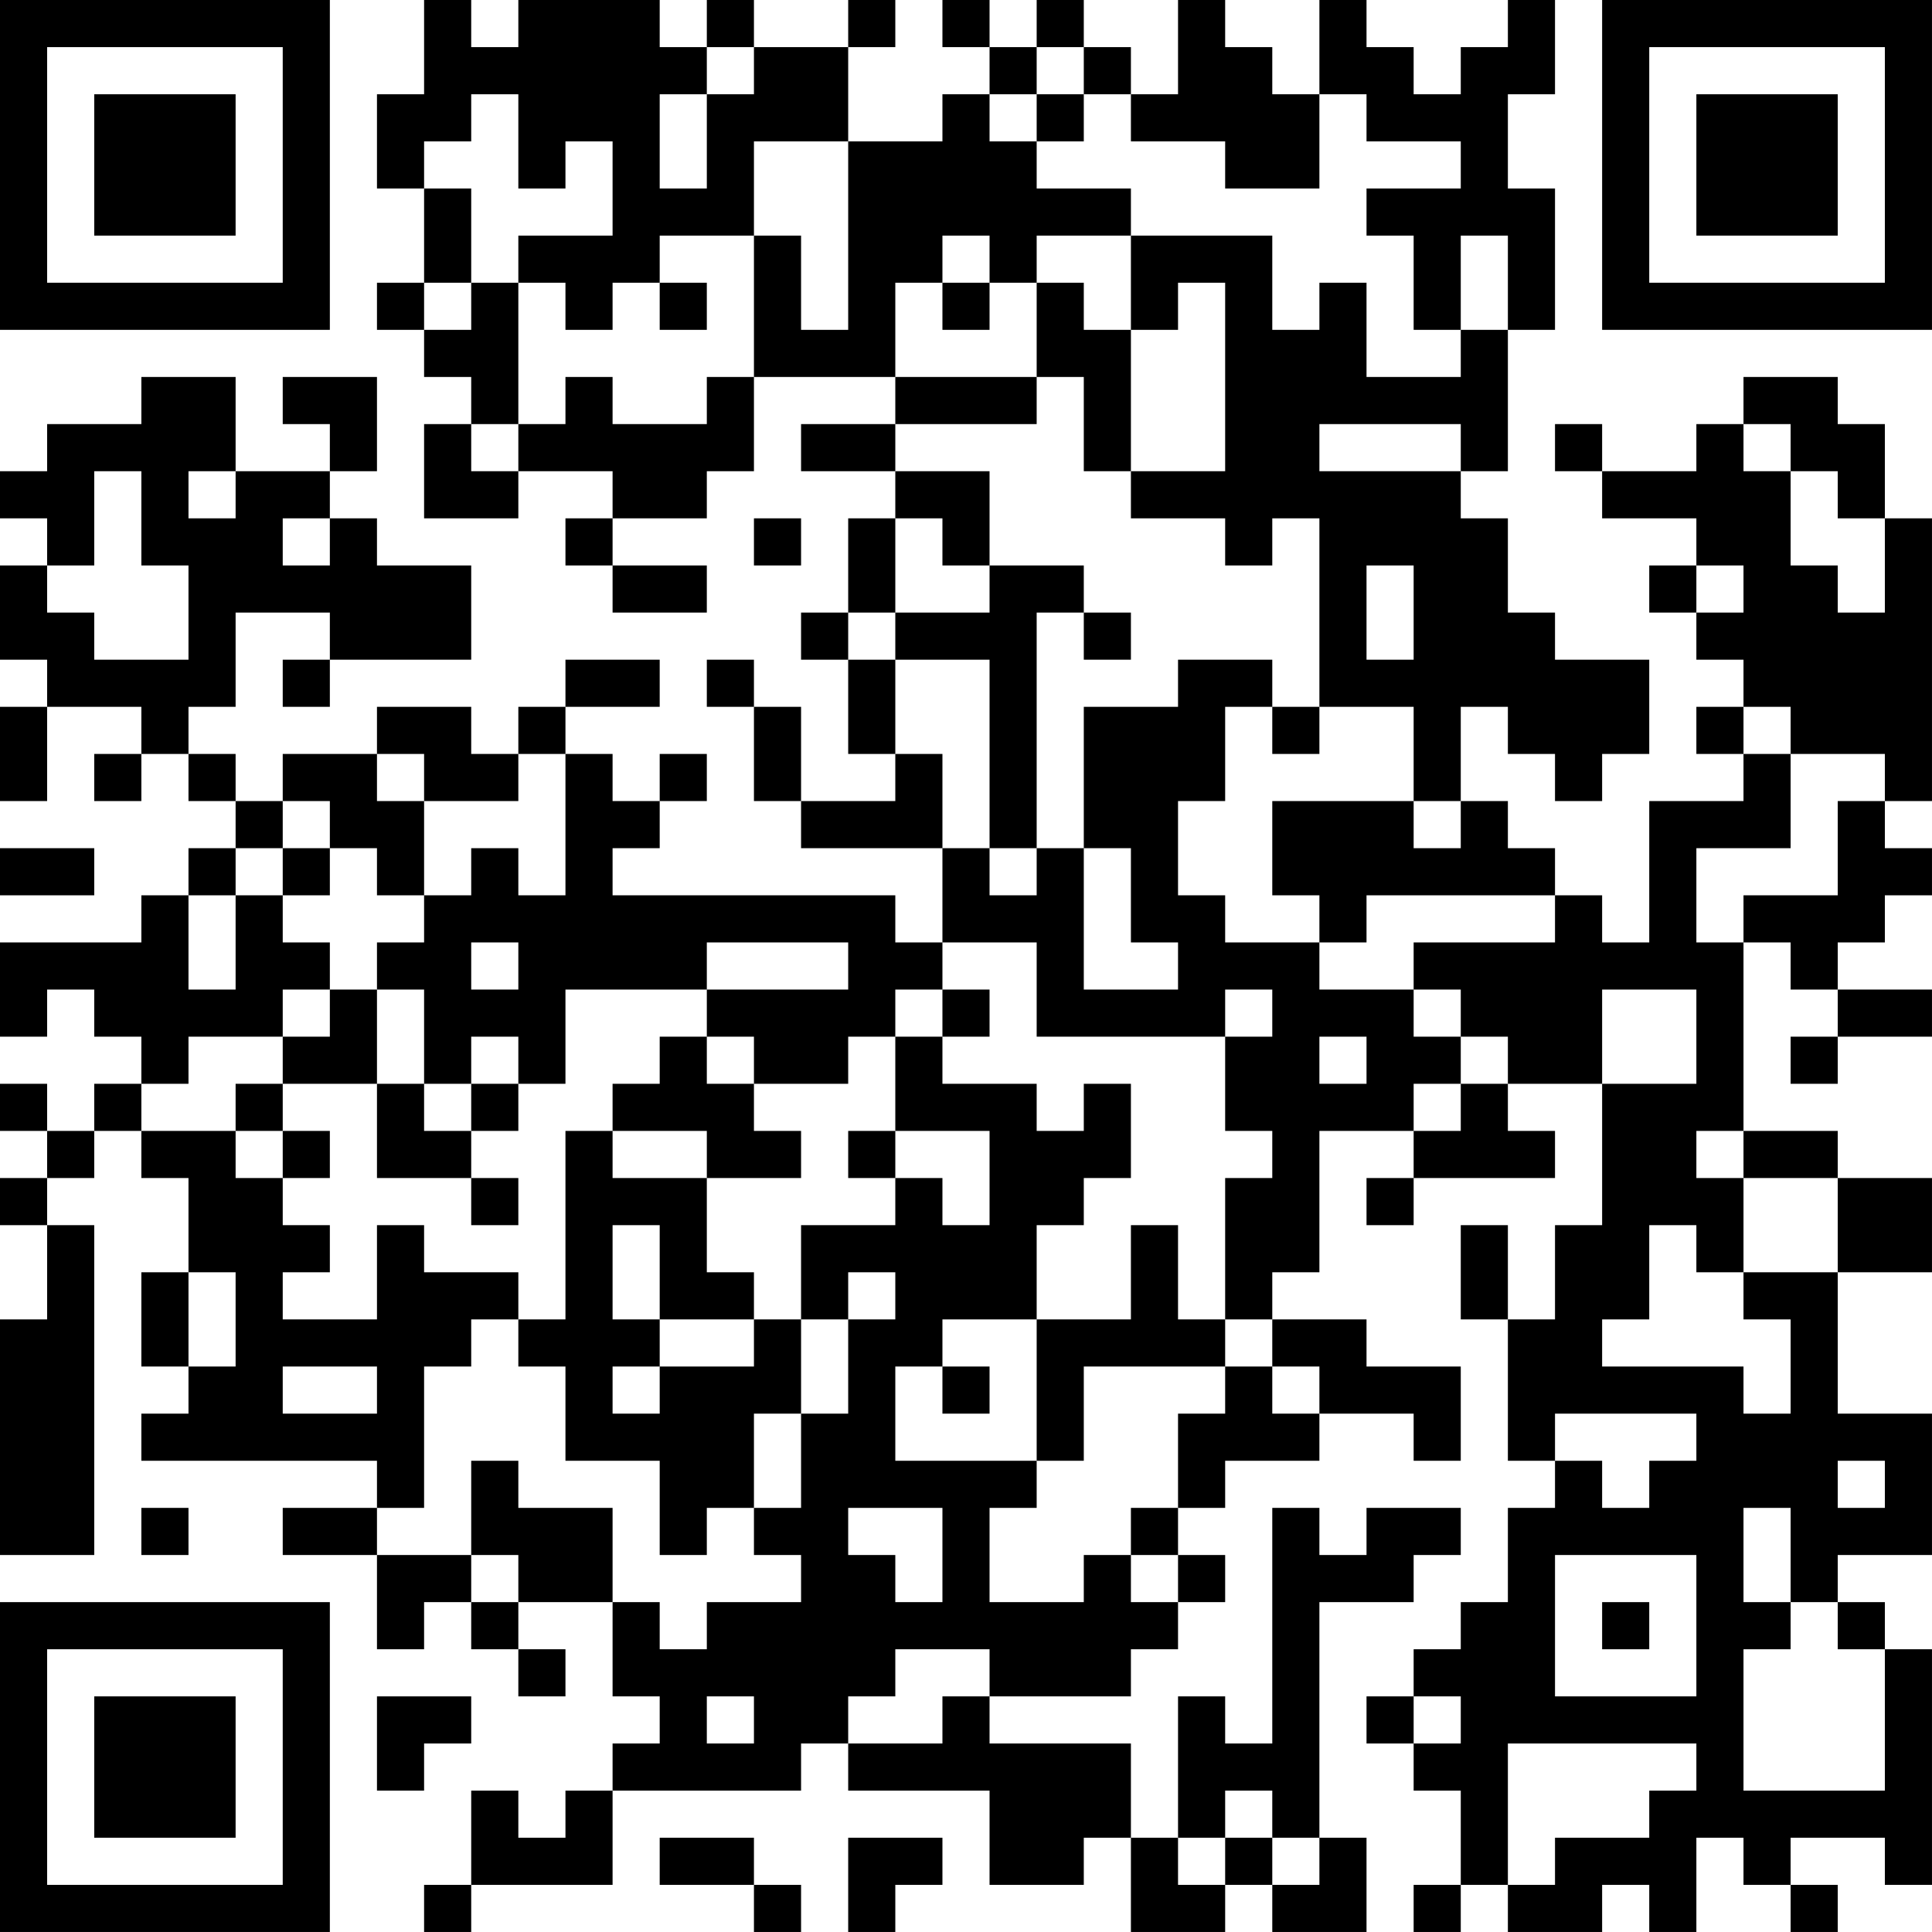 <?xml version="1.0" encoding="UTF-8"?>
<svg xmlns="http://www.w3.org/2000/svg" version="1.1" width="200" height="200" viewBox="0 0 200 200"><rect x="0" y="0" width="200" height="200" fill="#ffffff"/><g transform="scale(4.878)"><g transform="translate(0,0)"><path fill-rule="evenodd" d="M9 0L9 2L8 2L8 4L9 4L9 6L8 6L8 7L9 7L9 8L10 8L10 9L9 9L9 11L11 11L11 10L13 10L13 11L12 11L12 12L13 12L13 13L15 13L15 12L13 12L13 11L15 11L15 10L16 10L16 8L19 8L19 9L17 9L17 10L19 10L19 11L18 11L18 13L17 13L17 14L18 14L18 16L19 16L19 17L17 17L17 15L16 15L16 14L15 14L15 15L16 15L16 17L17 17L17 18L20 18L20 20L19 20L19 19L13 19L13 18L14 18L14 17L15 17L15 16L14 16L14 17L13 17L13 16L12 16L12 15L14 15L14 14L12 14L12 15L11 15L11 16L10 16L10 15L8 15L8 16L6 16L6 17L5 17L5 16L4 16L4 15L5 15L5 13L7 13L7 14L6 14L6 15L7 15L7 14L10 14L10 12L8 12L8 11L7 11L7 10L8 10L8 8L6 8L6 9L7 9L7 10L5 10L5 8L3 8L3 9L1 9L1 10L0 10L0 11L1 11L1 12L0 12L0 14L1 14L1 15L0 15L0 17L1 17L1 15L3 15L3 16L2 16L2 17L3 17L3 16L4 16L4 17L5 17L5 18L4 18L4 19L3 19L3 20L0 20L0 22L1 22L1 21L2 21L2 22L3 22L3 23L2 23L2 24L1 24L1 23L0 23L0 24L1 24L1 25L0 25L0 26L1 26L1 28L0 28L0 33L2 33L2 26L1 26L1 25L2 25L2 24L3 24L3 25L4 25L4 27L3 27L3 29L4 29L4 30L3 30L3 31L8 31L8 32L6 32L6 33L8 33L8 35L9 35L9 34L10 34L10 35L11 35L11 36L12 36L12 35L11 35L11 34L13 34L13 36L14 36L14 37L13 37L13 38L12 38L12 39L11 39L11 38L10 38L10 40L9 40L9 41L10 41L10 40L13 40L13 38L17 38L17 37L18 37L18 38L21 38L21 40L23 40L23 39L24 39L24 41L26 41L26 40L27 40L27 41L29 41L29 39L28 39L28 34L30 34L30 33L31 33L31 32L29 32L29 33L28 33L28 32L27 32L27 37L26 37L26 36L25 36L25 39L24 39L24 37L21 37L21 36L24 36L24 35L25 35L25 34L26 34L26 33L25 33L25 32L26 32L26 31L28 31L28 30L30 30L30 31L31 31L31 29L29 29L29 28L27 28L27 27L28 27L28 24L30 24L30 25L29 25L29 26L30 26L30 25L33 25L33 24L32 24L32 23L34 23L34 26L33 26L33 28L32 28L32 26L31 26L31 28L32 28L32 31L33 31L33 32L32 32L32 34L31 34L31 35L30 35L30 36L29 36L29 37L30 37L30 38L31 38L31 40L30 40L30 41L31 41L31 40L32 40L32 41L34 41L34 40L35 40L35 41L36 41L36 39L37 39L37 40L38 40L38 41L39 41L39 40L38 40L38 39L40 39L40 40L41 40L41 35L40 35L40 34L39 34L39 33L41 33L41 30L39 30L39 27L41 27L41 25L39 25L39 24L37 24L37 20L38 20L38 21L39 21L39 22L38 22L38 23L39 23L39 22L41 22L41 21L39 21L39 20L40 20L40 19L41 19L41 18L40 18L40 17L41 17L41 11L40 11L40 9L39 9L39 8L37 8L37 9L36 9L36 10L34 10L34 9L33 9L33 10L34 10L34 11L36 11L36 12L35 12L35 13L36 13L36 14L37 14L37 15L36 15L36 16L37 16L37 17L35 17L35 20L34 20L34 19L33 19L33 18L32 18L32 17L31 17L31 15L32 15L32 16L33 16L33 17L34 17L34 16L35 16L35 14L33 14L33 13L32 13L32 11L31 11L31 10L32 10L32 7L33 7L33 4L32 4L32 2L33 2L33 0L32 0L32 1L31 1L31 2L30 2L30 1L29 1L29 0L28 0L28 2L27 2L27 1L26 1L26 0L25 0L25 2L24 2L24 1L23 1L23 0L22 0L22 1L21 1L21 0L20 0L20 1L21 1L21 2L20 2L20 3L18 3L18 1L19 1L19 0L18 0L18 1L16 1L16 0L15 0L15 1L14 1L14 0L11 0L11 1L10 1L10 0ZM15 1L15 2L14 2L14 4L15 4L15 2L16 2L16 1ZM22 1L22 2L21 2L21 3L22 3L22 4L24 4L24 5L22 5L22 6L21 6L21 5L20 5L20 6L19 6L19 8L22 8L22 9L19 9L19 10L21 10L21 12L20 12L20 11L19 11L19 13L18 13L18 14L19 14L19 16L20 16L20 18L21 18L21 19L22 19L22 18L23 18L23 21L25 21L25 20L24 20L24 18L23 18L23 15L25 15L25 14L27 14L27 15L26 15L26 17L25 17L25 19L26 19L26 20L28 20L28 21L30 21L30 22L31 22L31 23L30 23L30 24L31 24L31 23L32 23L32 22L31 22L31 21L30 21L30 20L33 20L33 19L29 19L29 20L28 20L28 19L27 19L27 17L30 17L30 18L31 18L31 17L30 17L30 15L28 15L28 11L27 11L27 12L26 12L26 11L24 11L24 10L26 10L26 6L25 6L25 7L24 7L24 5L27 5L27 7L28 7L28 6L29 6L29 8L31 8L31 7L32 7L32 5L31 5L31 7L30 7L30 5L29 5L29 4L31 4L31 3L29 3L29 2L28 2L28 4L26 4L26 3L24 3L24 2L23 2L23 1ZM10 2L10 3L9 3L9 4L10 4L10 6L9 6L9 7L10 7L10 6L11 6L11 9L10 9L10 10L11 10L11 9L12 9L12 8L13 8L13 9L15 9L15 8L16 8L16 5L17 5L17 7L18 7L18 3L16 3L16 5L14 5L14 6L13 6L13 7L12 7L12 6L11 6L11 5L13 5L13 3L12 3L12 4L11 4L11 2ZM22 2L22 3L23 3L23 2ZM14 6L14 7L15 7L15 6ZM20 6L20 7L21 7L21 6ZM22 6L22 8L23 8L23 10L24 10L24 7L23 7L23 6ZM28 9L28 10L31 10L31 9ZM37 9L37 10L38 10L38 12L39 12L39 13L40 13L40 11L39 11L39 10L38 10L38 9ZM2 10L2 12L1 12L1 13L2 13L2 14L4 14L4 12L3 12L3 10ZM4 10L4 11L5 11L5 10ZM6 11L6 12L7 12L7 11ZM16 11L16 12L17 12L17 11ZM21 12L21 13L19 13L19 14L21 14L21 18L22 18L22 13L23 13L23 14L24 14L24 13L23 13L23 12ZM29 12L29 14L30 14L30 12ZM36 12L36 13L37 13L37 12ZM27 15L27 16L28 16L28 15ZM37 15L37 16L38 16L38 18L36 18L36 20L37 20L37 19L39 19L39 17L40 17L40 16L38 16L38 15ZM8 16L8 17L9 17L9 19L8 19L8 18L7 18L7 17L6 17L6 18L5 18L5 19L4 19L4 21L5 21L5 19L6 19L6 20L7 20L7 21L6 21L6 22L4 22L4 23L3 23L3 24L5 24L5 25L6 25L6 26L7 26L7 27L6 27L6 28L8 28L8 26L9 26L9 27L11 27L11 28L10 28L10 29L9 29L9 32L8 32L8 33L10 33L10 34L11 34L11 33L10 33L10 31L11 31L11 32L13 32L13 34L14 34L14 35L15 35L15 34L17 34L17 33L16 33L16 32L17 32L17 30L18 30L18 28L19 28L19 27L18 27L18 28L17 28L17 26L19 26L19 25L20 25L20 26L21 26L21 24L19 24L19 22L20 22L20 23L22 23L22 24L23 24L23 23L24 23L24 25L23 25L23 26L22 26L22 28L20 28L20 29L19 29L19 31L22 31L22 32L21 32L21 34L23 34L23 33L24 33L24 34L25 34L25 33L24 33L24 32L25 32L25 30L26 30L26 29L27 29L27 30L28 30L28 29L27 29L27 28L26 28L26 25L27 25L27 24L26 24L26 22L27 22L27 21L26 21L26 22L22 22L22 20L20 20L20 21L19 21L19 22L18 22L18 23L16 23L16 22L15 22L15 21L18 21L18 20L15 20L15 21L12 21L12 23L11 23L11 22L10 22L10 23L9 23L9 21L8 21L8 20L9 20L9 19L10 19L10 18L11 18L11 19L12 19L12 16L11 16L11 17L9 17L9 16ZM0 18L0 19L2 19L2 18ZM6 18L6 19L7 19L7 18ZM10 20L10 21L11 21L11 20ZM7 21L7 22L6 22L6 23L5 23L5 24L6 24L6 25L7 25L7 24L6 24L6 23L8 23L8 25L10 25L10 26L11 26L11 25L10 25L10 24L11 24L11 23L10 23L10 24L9 24L9 23L8 23L8 21ZM20 21L20 22L21 22L21 21ZM34 21L34 23L36 23L36 21ZM14 22L14 23L13 23L13 24L12 24L12 28L11 28L11 29L12 29L12 31L14 31L14 33L15 33L15 32L16 32L16 30L17 30L17 28L16 28L16 27L15 27L15 25L17 25L17 24L16 24L16 23L15 23L15 22ZM28 22L28 23L29 23L29 22ZM13 24L13 25L15 25L15 24ZM18 24L18 25L19 25L19 24ZM36 24L36 25L37 25L37 27L36 27L36 26L35 26L35 28L34 28L34 29L37 29L37 30L38 30L38 28L37 28L37 27L39 27L39 25L37 25L37 24ZM13 26L13 28L14 28L14 29L13 29L13 30L14 30L14 29L16 29L16 28L14 28L14 26ZM24 26L24 28L22 28L22 31L23 31L23 29L26 29L26 28L25 28L25 26ZM4 27L4 29L5 29L5 27ZM6 29L6 30L8 30L8 29ZM20 29L20 30L21 30L21 29ZM33 30L33 31L34 31L34 32L35 32L35 31L36 31L36 30ZM39 31L39 32L40 32L40 31ZM3 32L3 33L4 33L4 32ZM18 32L18 33L19 33L19 34L20 34L20 32ZM37 32L37 34L38 34L38 35L37 35L37 38L40 38L40 35L39 35L39 34L38 34L38 32ZM33 33L33 36L36 36L36 33ZM34 34L34 35L35 35L35 34ZM19 35L19 36L18 36L18 37L20 37L20 36L21 36L21 35ZM8 36L8 38L9 38L9 37L10 37L10 36ZM15 36L15 37L16 37L16 36ZM30 36L30 37L31 37L31 36ZM32 37L32 40L33 40L33 39L35 39L35 38L36 38L36 37ZM26 38L26 39L25 39L25 40L26 40L26 39L27 39L27 40L28 40L28 39L27 39L27 38ZM14 39L14 40L16 40L16 41L17 41L17 40L16 40L16 39ZM18 39L18 41L19 41L19 40L20 40L20 39ZM0 0L0 7L7 7L7 0ZM1 1L1 6L6 6L6 1ZM2 2L2 5L5 5L5 2ZM34 0L34 7L41 7L41 0ZM35 1L35 6L40 6L40 1ZM36 2L36 5L39 5L39 2ZM0 34L0 41L7 41L7 34ZM1 35L1 40L6 40L6 35ZM2 36L2 39L5 39L5 36Z" fill="#000000"/></g></g></svg>
